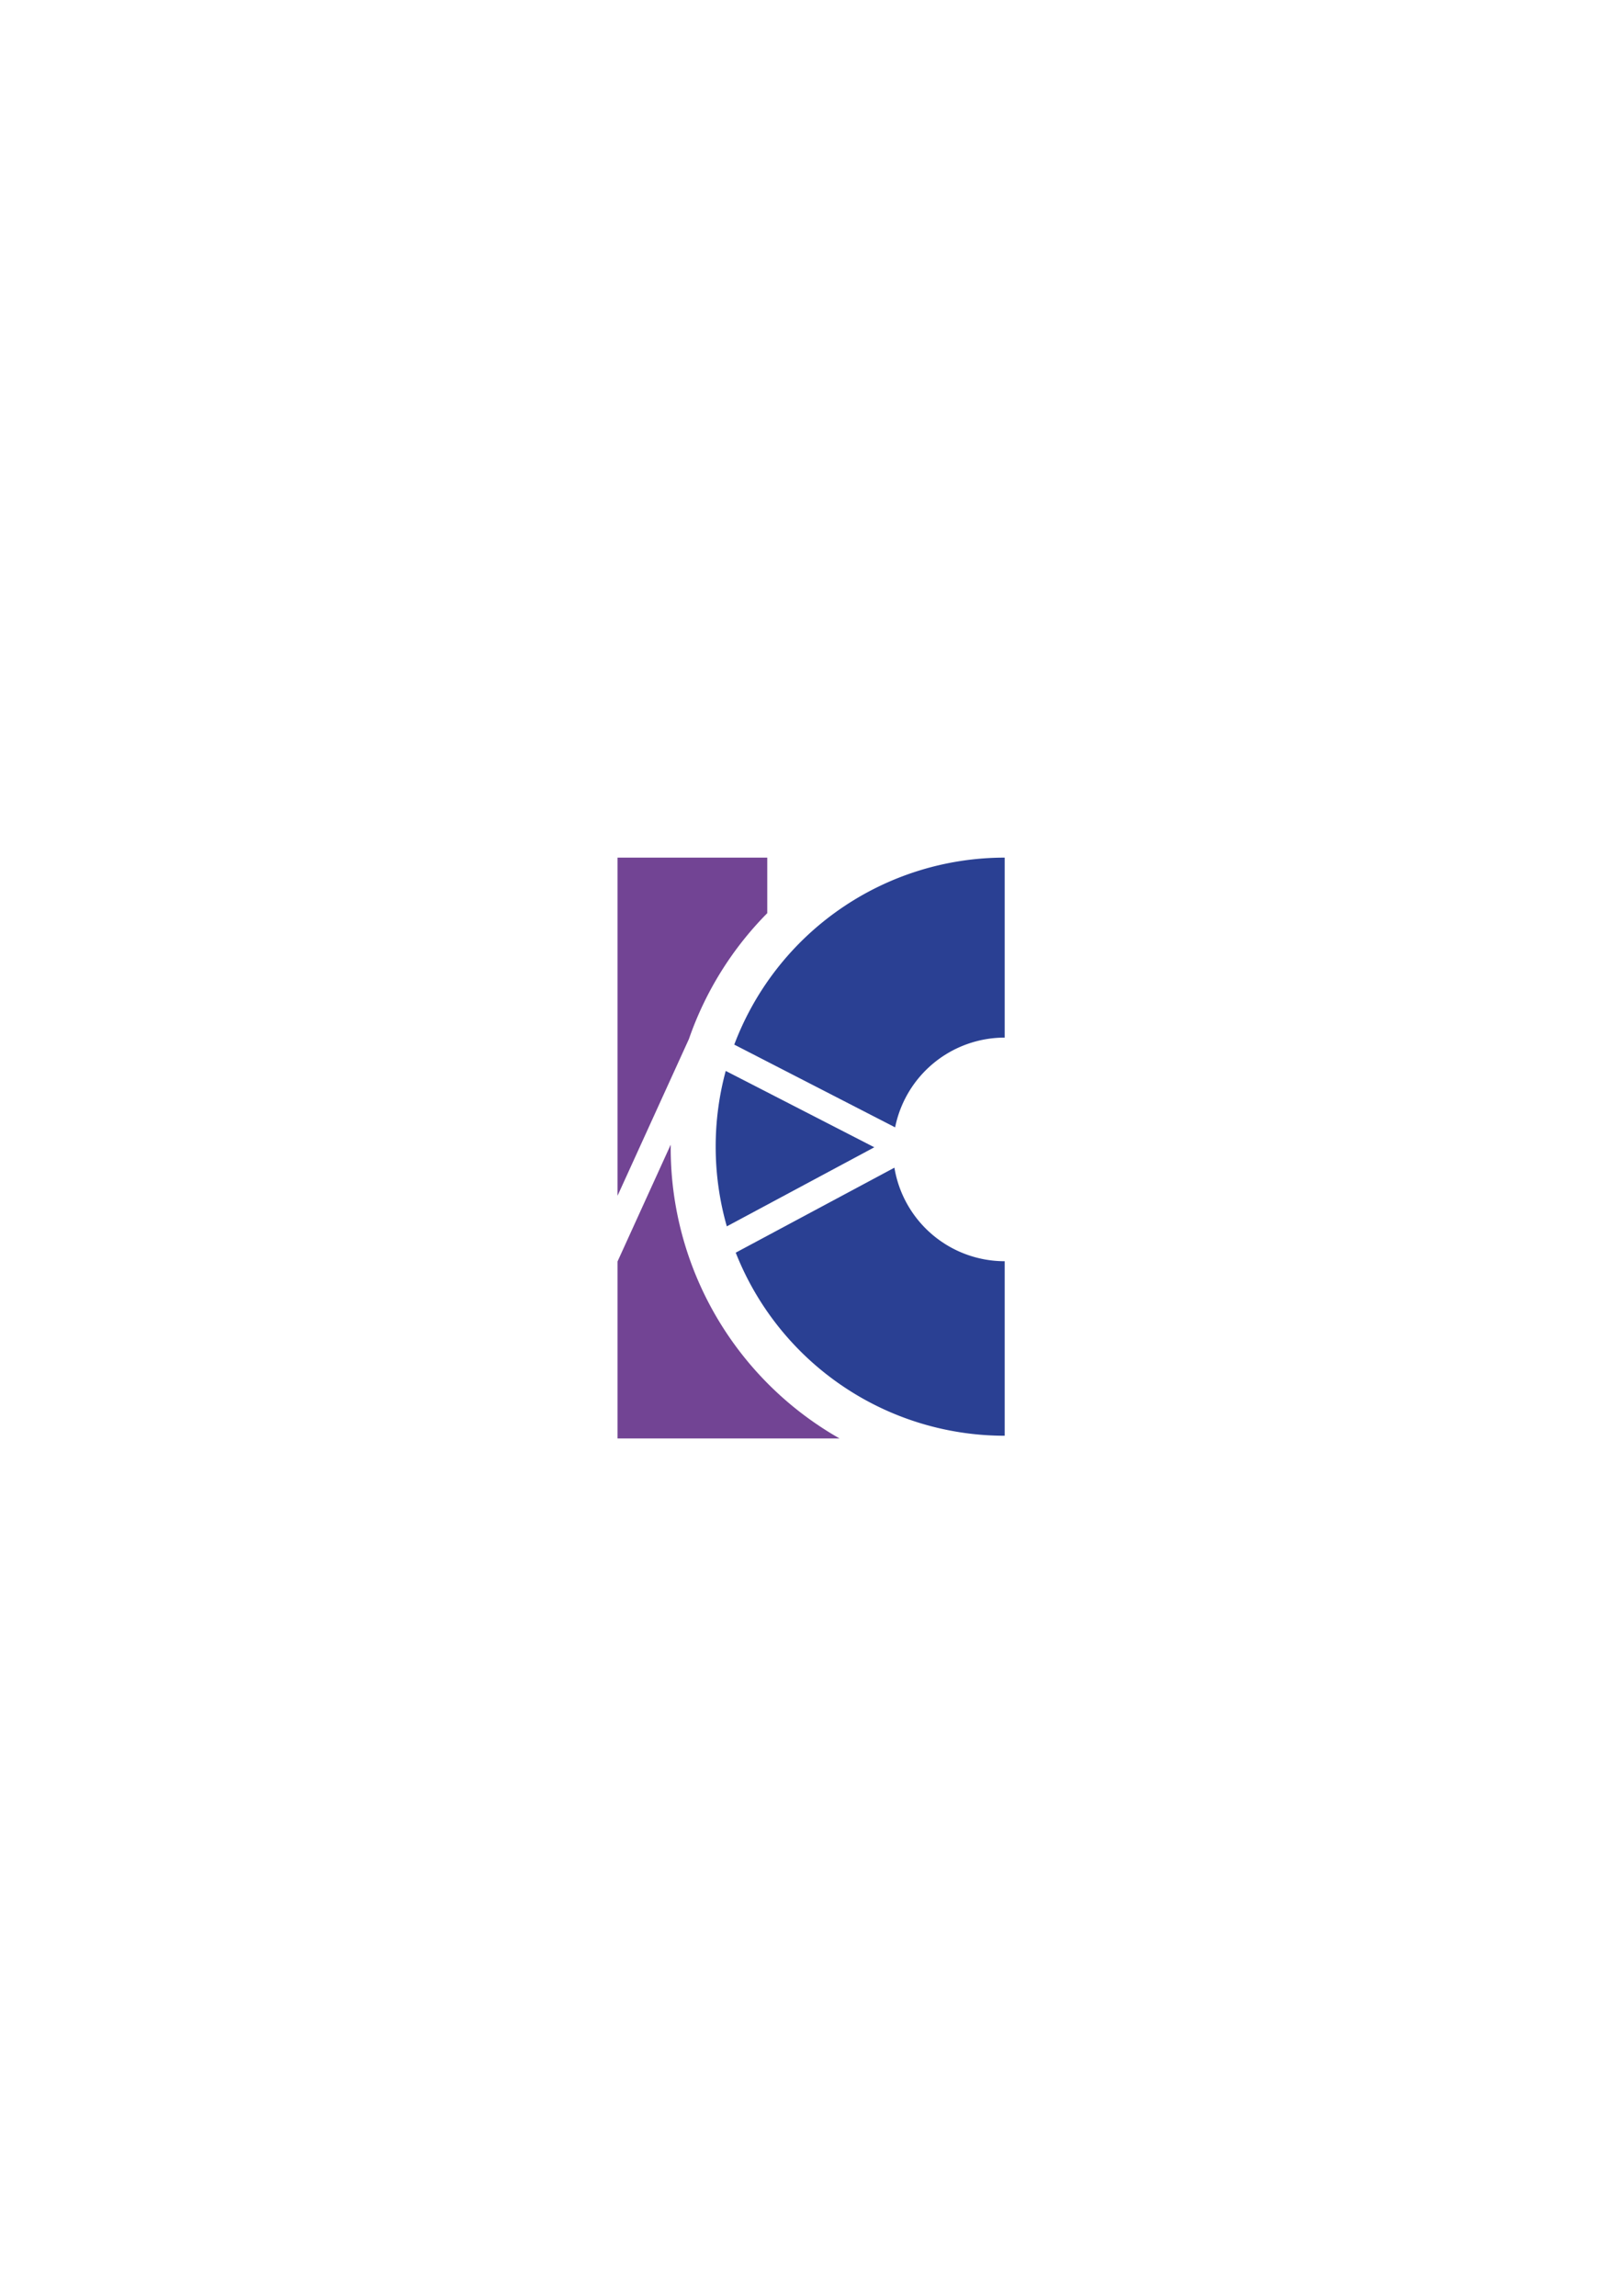 <svg id="Calque_1" data-name="Calque 1" xmlns="http://www.w3.org/2000/svg" viewBox="0 0 595.28 841.89"><defs><style>.cls-1{fill:#2a4093;}.cls-2{fill:#724494;}</style></defs><path class="cls-1" d="M328.05,428.2l-58.2,31.16A106,106,0,0,0,368.5,526.5v-64A41,41,0,0,1,328.05,428.2Z"/><path class="cls-1" d="M262.5,420.5a106.26,106.26,0,0,0,4.08,29.22l54.1-29-54.5-28A105.81,105.81,0,0,0,262.5,420.5Z"/><path class="cls-1" d="M269.31,383.07l59,30.34A41,41,0,0,1,368.5,380.5v-66A106,106,0,0,0,269.31,383.07Z"/><path class="cls-2" d="M252.69,381a122.64,122.64,0,0,1,28.72-46.13V314.5H226.5v124Z"/><path class="cls-2" d="M246,421c0-.41,0-.83,0-1.24L226.5,462.59V527.5h81.44A122.44,122.44,0,0,1,246,421Z"/></svg>